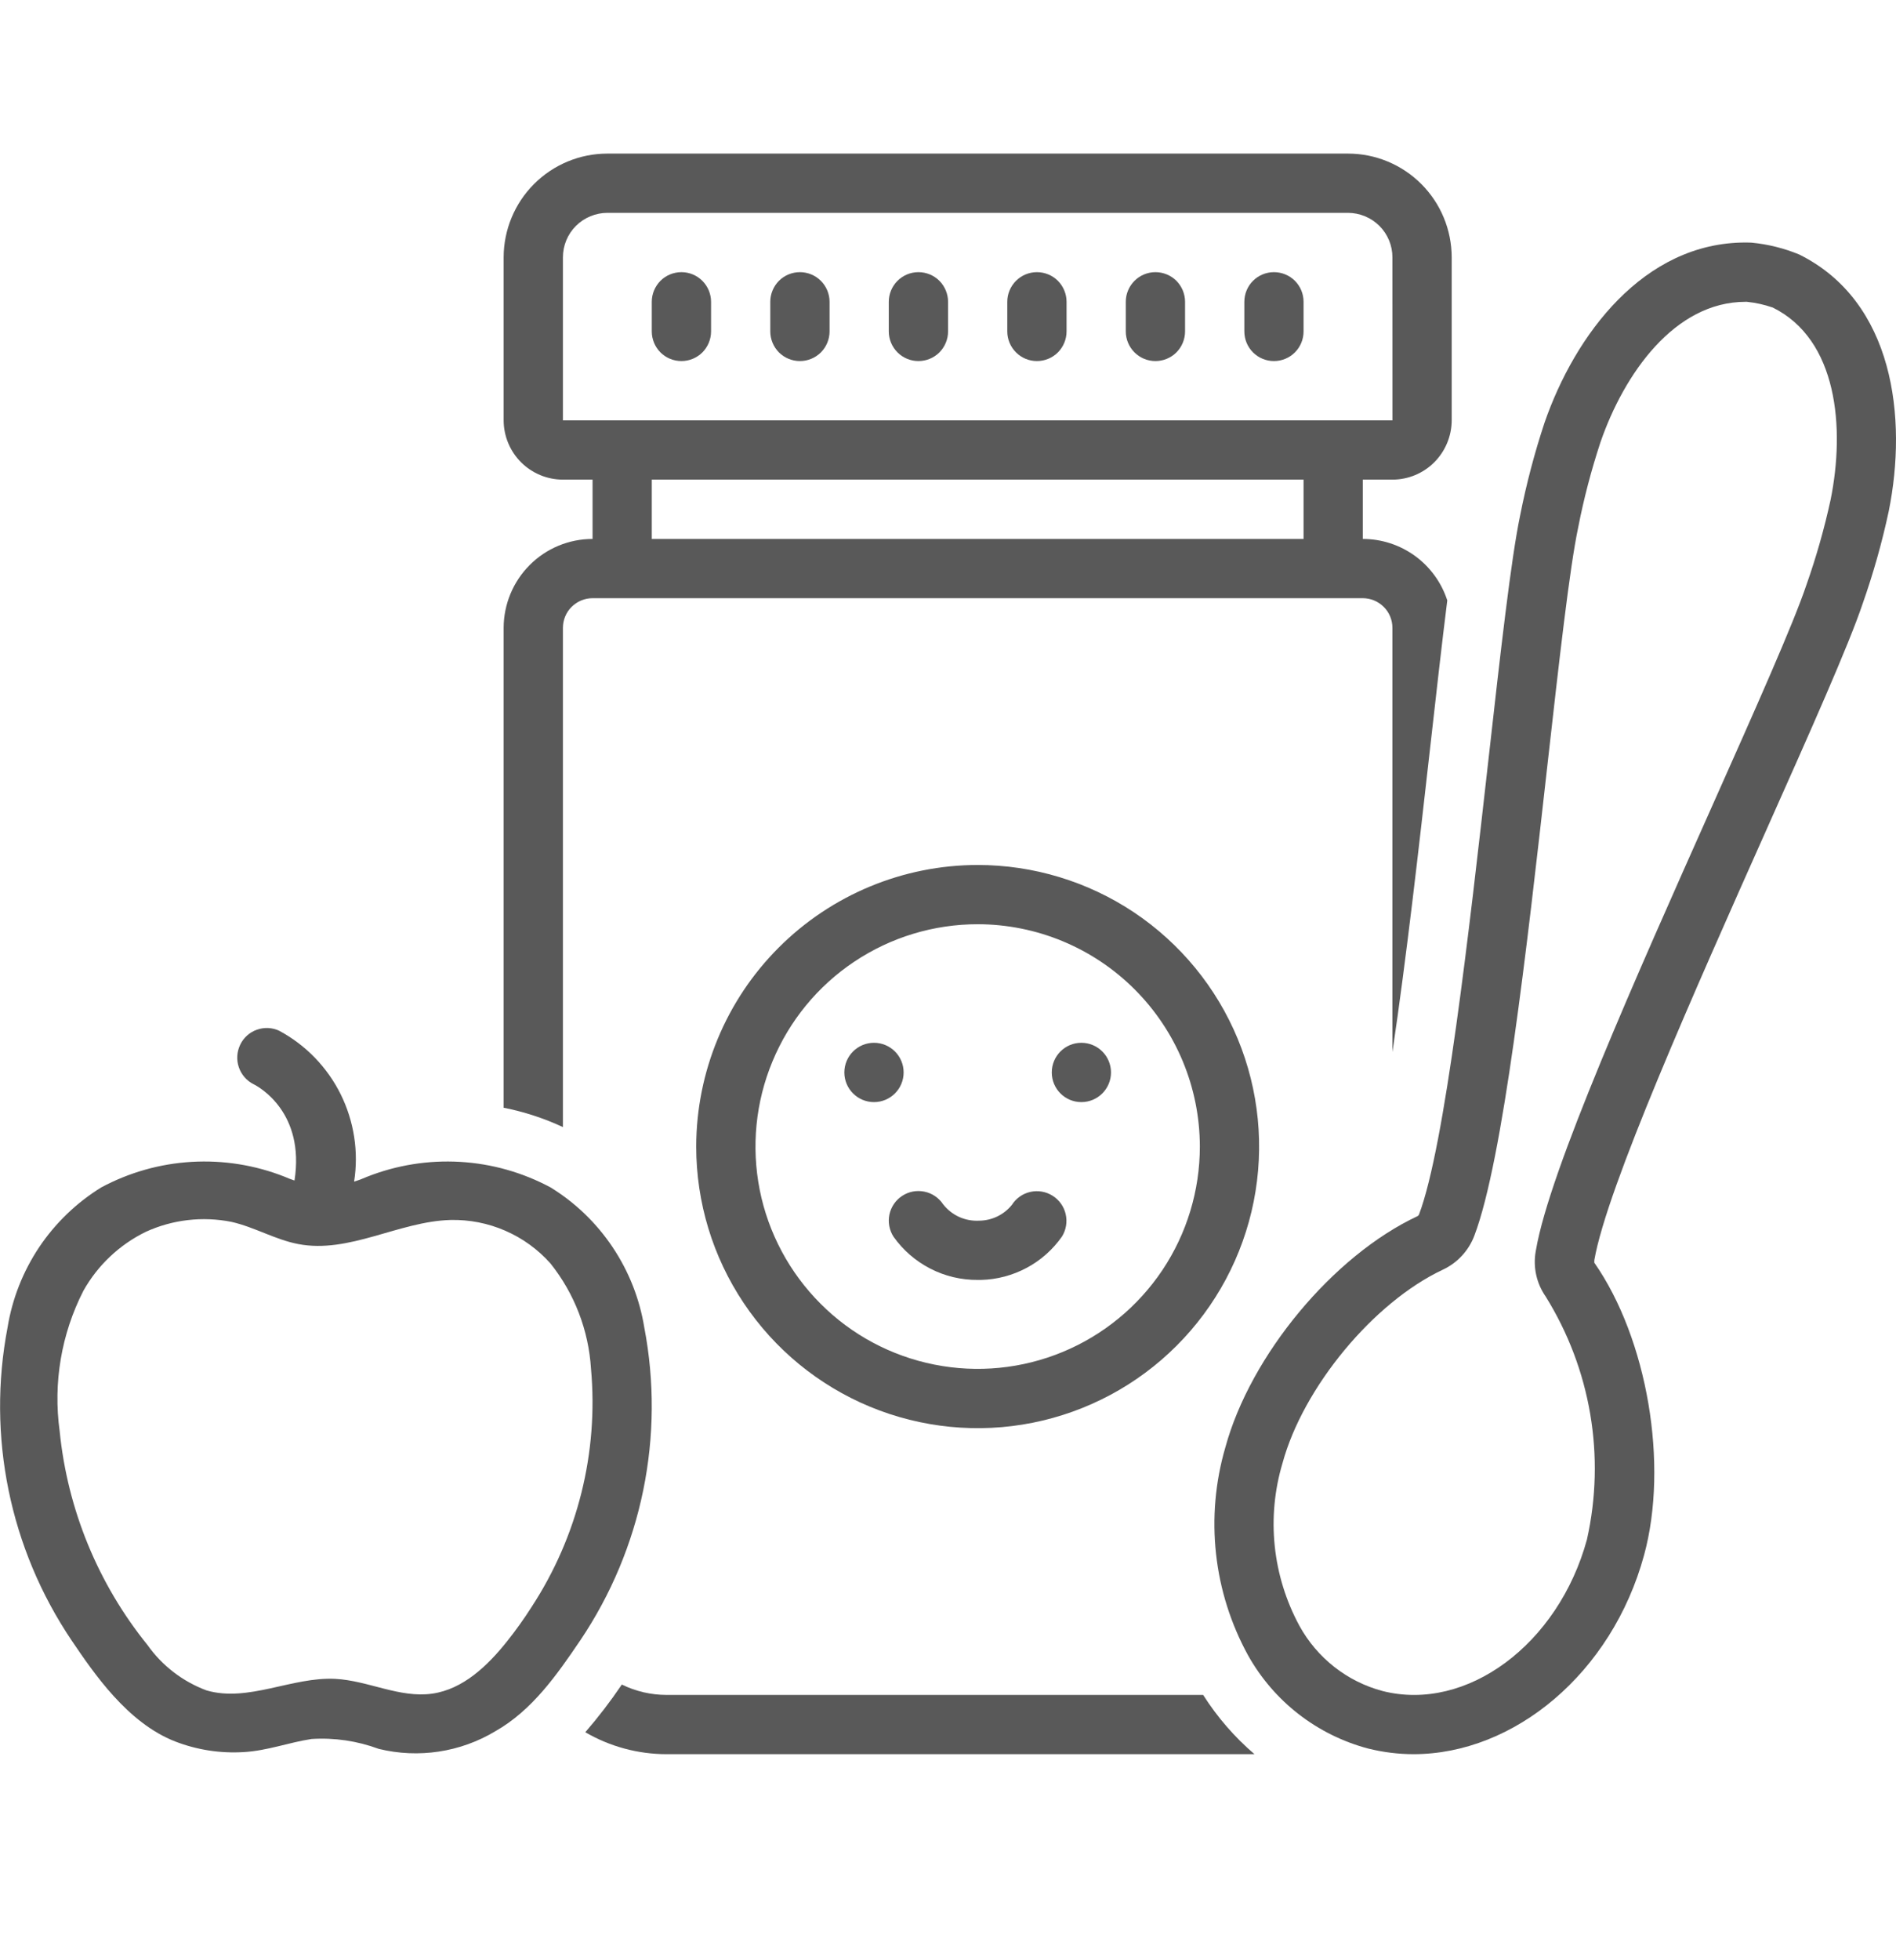<svg width="30" height="31" viewBox="0 0 30 31" fill="none" xmlns="http://www.w3.org/2000/svg">
<g clip-path="url(#clip0_250_604)">
<g clip-path="url(#clip1_250_604)">
<path d="M10.782 4.304C10.658 4.304 10.538 4.353 10.45 4.441C10.363 4.529 10.313 4.648 10.313 4.773V5.241C10.313 5.366 10.363 5.485 10.45 5.573C10.538 5.661 10.658 5.71 10.782 5.71C10.906 5.71 11.025 5.661 11.114 5.573C11.201 5.485 11.251 5.366 11.251 5.241V4.773C11.251 4.648 11.201 4.529 11.113 4.441C11.025 4.353 10.906 4.304 10.782 4.304Z" fill="#595959"/>
<path d="M12.657 4.304C12.533 4.304 12.413 4.353 12.325 4.441C12.238 4.529 12.188 4.648 12.188 4.773V5.241C12.188 5.366 12.238 5.485 12.325 5.573C12.413 5.661 12.533 5.71 12.657 5.71C12.781 5.71 12.9 5.661 12.989 5.573C13.076 5.485 13.126 5.366 13.126 5.241V4.773C13.126 4.648 13.076 4.529 12.988 4.441C12.9 4.353 12.781 4.304 12.657 4.304Z" fill="#595959"/>
<path d="M14.532 4.304C14.408 4.304 14.289 4.353 14.201 4.441C14.113 4.529 14.063 4.648 14.063 4.773V5.241C14.063 5.366 14.113 5.485 14.201 5.573C14.289 5.661 14.408 5.71 14.532 5.71C14.656 5.71 14.776 5.661 14.864 5.573C14.951 5.485 15.001 5.366 15.001 5.241V4.773C15.001 4.648 14.951 4.529 14.864 4.441C14.776 4.353 14.656 4.304 14.532 4.304Z" fill="#595959"/>
<path d="M16.407 4.304C16.283 4.304 16.164 4.353 16.076 4.441C15.988 4.529 15.938 4.648 15.938 4.773V5.241C15.938 5.366 15.988 5.485 16.076 5.573C16.164 5.661 16.283 5.71 16.407 5.71C16.531 5.71 16.651 5.661 16.739 5.573C16.826 5.485 16.876 5.366 16.876 5.241V4.773C16.876 4.648 16.826 4.529 16.739 4.441C16.651 4.353 16.531 4.304 16.407 4.304Z" fill="#595959"/>
<path d="M18.282 4.304C18.158 4.304 18.039 4.353 17.951 4.441C17.863 4.529 17.813 4.648 17.813 4.773V5.241C17.813 5.366 17.863 5.485 17.951 5.573C18.039 5.661 18.158 5.71 18.282 5.71C18.406 5.71 18.526 5.661 18.614 5.573C18.701 5.485 18.751 5.366 18.751 5.241V4.773C18.751 4.648 18.701 4.529 18.614 4.441C18.526 4.353 18.406 4.304 18.282 4.304Z" fill="#595959"/>
<path d="M20.157 4.304C20.033 4.304 19.914 4.353 19.826 4.441C19.738 4.529 19.689 4.648 19.689 4.773V5.241C19.689 5.366 19.738 5.485 19.826 5.573C19.914 5.661 20.033 5.71 20.157 5.71C20.282 5.71 20.401 5.661 20.489 5.573C20.577 5.485 20.626 5.366 20.626 5.241V4.773C20.626 4.648 20.577 4.529 20.489 4.441C20.401 4.353 20.282 4.304 20.157 4.304Z" fill="#595959"/>
<path d="M11.016 18.132C11.016 19.013 11.277 19.874 11.767 20.606C12.256 21.338 12.952 21.909 13.765 22.246C14.579 22.583 15.475 22.672 16.338 22.5C17.202 22.328 17.996 21.904 18.618 21.281C19.241 20.658 19.665 19.865 19.837 19.001C20.009 18.137 19.921 17.242 19.584 16.428C19.247 15.614 18.676 14.919 17.944 14.429C17.211 13.94 16.35 13.679 15.47 13.679C14.289 13.68 13.157 14.15 12.322 14.985C11.487 15.819 11.018 16.951 11.016 18.132ZM18.985 18.132C18.985 18.827 18.779 19.507 18.393 20.085C18.006 20.663 17.457 21.114 16.815 21.38C16.173 21.646 15.466 21.716 14.784 21.58C14.102 21.445 13.475 21.11 12.984 20.618C12.492 20.126 12.157 19.5 12.021 18.818C11.886 18.136 11.955 17.429 12.222 16.787C12.488 16.144 12.938 15.595 13.516 15.209C14.095 14.822 14.774 14.616 15.47 14.616C16.402 14.617 17.295 14.988 17.954 15.647C18.613 16.306 18.984 17.2 18.985 18.132Z" fill="#595959"/>
<path d="M13.829 17.429C14.088 17.429 14.298 17.219 14.298 16.96C14.298 16.701 14.088 16.491 13.829 16.491C13.57 16.491 13.36 16.701 13.36 16.96C13.36 17.219 13.57 17.429 13.829 17.429Z" fill="#595959"/>
<path d="M17.11 17.429C17.369 17.429 17.579 17.219 17.579 16.96C17.579 16.701 17.369 16.491 17.11 16.491C16.851 16.491 16.642 16.701 16.642 16.96C16.642 17.219 16.851 17.429 17.11 17.429Z" fill="#595959"/>
<path d="M28.467 4.024C28.229 3.926 27.977 3.863 27.721 3.838C27.708 3.837 27.695 3.836 27.682 3.836C27.661 3.835 27.64 3.835 27.619 3.835C26.003 3.835 24.919 5.299 24.439 6.684C24.28 7.164 24.151 7.654 24.053 8.15C23.909 8.836 23.743 10.306 23.552 12.008C23.245 14.73 22.864 18.118 22.453 19.206L22.453 19.206C22.449 19.217 22.441 19.226 22.43 19.232C21.094 19.858 19.786 21.431 19.388 22.891C19.229 23.436 19.179 24.008 19.241 24.573C19.303 25.137 19.476 25.684 19.75 26.182C19.952 26.541 20.223 26.856 20.548 27.108C20.873 27.36 21.246 27.545 21.644 27.651C21.88 27.71 22.122 27.741 22.366 27.741C23.958 27.741 25.505 26.46 26.014 24.593C26.405 23.16 26.066 21.172 25.226 19.968L25.227 19.927C25.424 18.786 26.82 15.656 27.942 13.14C28.643 11.568 29.249 10.211 29.473 9.545C29.641 9.068 29.779 8.58 29.885 8.085C30.183 6.608 29.966 4.766 28.467 4.024ZM28.966 7.9C28.867 8.356 28.739 8.806 28.584 9.246C28.375 9.869 27.777 11.208 27.086 12.758C25.883 15.455 24.52 18.511 24.305 19.758C24.304 19.762 24.299 19.787 24.299 19.79C24.255 20.04 24.312 20.296 24.457 20.504C25.17 21.65 25.405 23.029 25.11 24.346C24.657 26.006 23.205 27.081 21.875 26.742C21.597 26.668 21.337 26.538 21.112 26.361C20.886 26.183 20.698 25.962 20.56 25.71C20.349 25.32 20.216 24.892 20.17 24.45C20.124 24.009 20.166 23.563 20.293 23.138C20.62 21.937 21.734 20.594 22.828 20.08C23.06 19.972 23.24 19.777 23.33 19.537L23.33 19.537C23.782 18.34 24.155 15.031 24.483 12.113C24.672 10.434 24.835 8.985 24.971 8.343C25.06 7.885 25.179 7.433 25.325 6.99C25.698 5.913 26.495 4.773 27.62 4.773C27.627 4.773 27.634 4.773 27.64 4.773C27.78 4.787 27.918 4.818 28.051 4.864C29.075 5.371 29.195 6.764 28.966 7.9Z" fill="#595959"/>
<path d="M10.194 20.991C10.12 20.537 9.949 20.105 9.693 19.723C9.437 19.341 9.103 19.019 8.711 18.778C8.269 18.541 7.78 18.403 7.279 18.374C6.778 18.345 6.277 18.425 5.81 18.609C5.743 18.639 5.674 18.665 5.603 18.686C5.677 18.215 5.602 17.733 5.391 17.306C5.179 16.879 4.84 16.528 4.42 16.302C4.309 16.249 4.181 16.243 4.065 16.284C3.949 16.325 3.854 16.41 3.801 16.521C3.747 16.633 3.739 16.761 3.779 16.878C3.819 16.995 3.903 17.092 4.014 17.147C4.104 17.192 4.827 17.595 4.66 18.669C4.607 18.652 4.555 18.632 4.503 18.609C4.037 18.425 3.535 18.345 3.034 18.374C2.533 18.403 2.045 18.541 1.602 18.778C1.211 19.019 0.876 19.342 0.62 19.723C0.365 20.105 0.194 20.537 0.12 20.991C-0.21 22.71 0.154 24.49 1.133 25.942C1.485 26.461 2.017 27.247 2.774 27.541C3.119 27.674 3.489 27.731 3.858 27.708C4.23 27.686 4.566 27.557 4.929 27.501C5.29 27.478 5.652 27.531 5.992 27.657C6.62 27.811 7.284 27.711 7.838 27.378C8.421 27.047 8.812 26.486 9.181 25.942C10.159 24.49 10.524 22.71 10.194 20.991ZM8.408 25.418C8.289 25.605 8.159 25.786 8.021 25.959C7.714 26.344 7.326 26.715 6.838 26.784C6.324 26.857 5.824 26.577 5.305 26.55C4.619 26.516 3.929 26.924 3.269 26.733C2.892 26.593 2.566 26.343 2.334 26.015C1.551 25.047 1.068 23.872 0.944 22.633C0.839 21.87 0.97 21.095 1.321 20.41C1.548 20.007 1.892 19.683 2.308 19.48C2.731 19.287 3.205 19.232 3.662 19.323C4.026 19.405 4.353 19.604 4.72 19.674C5.524 19.829 6.31 19.316 7.128 19.293C7.426 19.286 7.722 19.344 7.995 19.463C8.269 19.582 8.513 19.759 8.711 19.982C9.09 20.457 9.313 21.037 9.351 21.643C9.472 22.972 9.139 24.302 8.408 25.418Z" fill="#595959"/>
<path d="M14.922 19.044C14.853 18.941 14.747 18.869 14.626 18.845C14.504 18.82 14.378 18.844 14.275 18.912C14.171 18.98 14.099 19.086 14.073 19.207C14.048 19.328 14.071 19.454 14.138 19.558C14.289 19.771 14.489 19.944 14.721 20.063C14.953 20.182 15.21 20.243 15.471 20.241C15.488 20.241 15.505 20.241 15.522 20.241C15.775 20.235 16.022 20.169 16.245 20.05C16.468 19.931 16.659 19.761 16.804 19.554C16.869 19.449 16.89 19.322 16.862 19.201C16.835 19.081 16.76 18.976 16.655 18.91C16.551 18.844 16.424 18.822 16.303 18.849C16.182 18.876 16.077 18.95 16.011 19.054C15.949 19.131 15.87 19.194 15.781 19.237C15.692 19.28 15.594 19.303 15.495 19.304C15.385 19.31 15.276 19.29 15.176 19.245C15.076 19.199 14.989 19.13 14.922 19.044Z" fill="#595959"/>
<path d="M8.907 9.929C8.907 9.805 8.956 9.685 9.044 9.598C9.132 9.51 9.251 9.46 9.376 9.46H21.563C21.688 9.46 21.807 9.51 21.895 9.598C21.983 9.685 22.032 9.805 22.032 9.929V16.638C22.252 15.166 22.46 13.32 22.62 11.903C22.723 10.988 22.815 10.173 22.9 9.495C22.808 9.213 22.63 8.967 22.39 8.792C22.149 8.617 21.86 8.523 21.563 8.523V7.585H22.032C22.281 7.585 22.519 7.486 22.695 7.31C22.87 7.134 22.969 6.896 22.97 6.648V4.069C22.969 3.634 22.796 3.217 22.489 2.91C22.181 2.602 21.764 2.429 21.329 2.429H9.61C9.175 2.429 8.758 2.602 8.45 2.91C8.143 3.217 7.97 3.634 7.969 4.069V6.648C7.97 6.896 8.068 7.134 8.244 7.31C8.42 7.486 8.658 7.585 8.907 7.585H9.376V8.523C9.003 8.523 8.645 8.671 8.382 8.935C8.118 9.199 7.97 9.556 7.969 9.929V17.518C8.293 17.582 8.608 17.685 8.907 17.824V9.929ZM8.907 4.069C8.907 3.883 8.981 3.704 9.113 3.572C9.245 3.441 9.424 3.367 9.61 3.366H21.329C21.515 3.367 21.694 3.441 21.826 3.572C21.958 3.704 22.032 3.883 22.032 4.069L22.033 6.648H8.907V4.069ZM10.313 7.585H20.626V8.523H10.313L10.313 7.585Z" fill="#595959"/>
<path d="M19.037 26.804H10.547C10.302 26.804 10.06 26.748 9.839 26.64C9.661 26.903 9.468 27.155 9.261 27.394C9.651 27.621 10.095 27.741 10.547 27.741H19.849C19.534 27.471 19.26 27.155 19.037 26.804Z" fill="#595959"/>
</g>
</g>
<defs>
<clipPath id="clip0_250_604">
<rect width="30" height="30" fill="white" transform="translate(0 0.085)"/>
</clipPath>
<clipPath id="clip1_250_604">
<rect width="30" height="30" fill="white" transform="translate(0 0.085)"/>
</clipPath>
</defs>
</svg>
